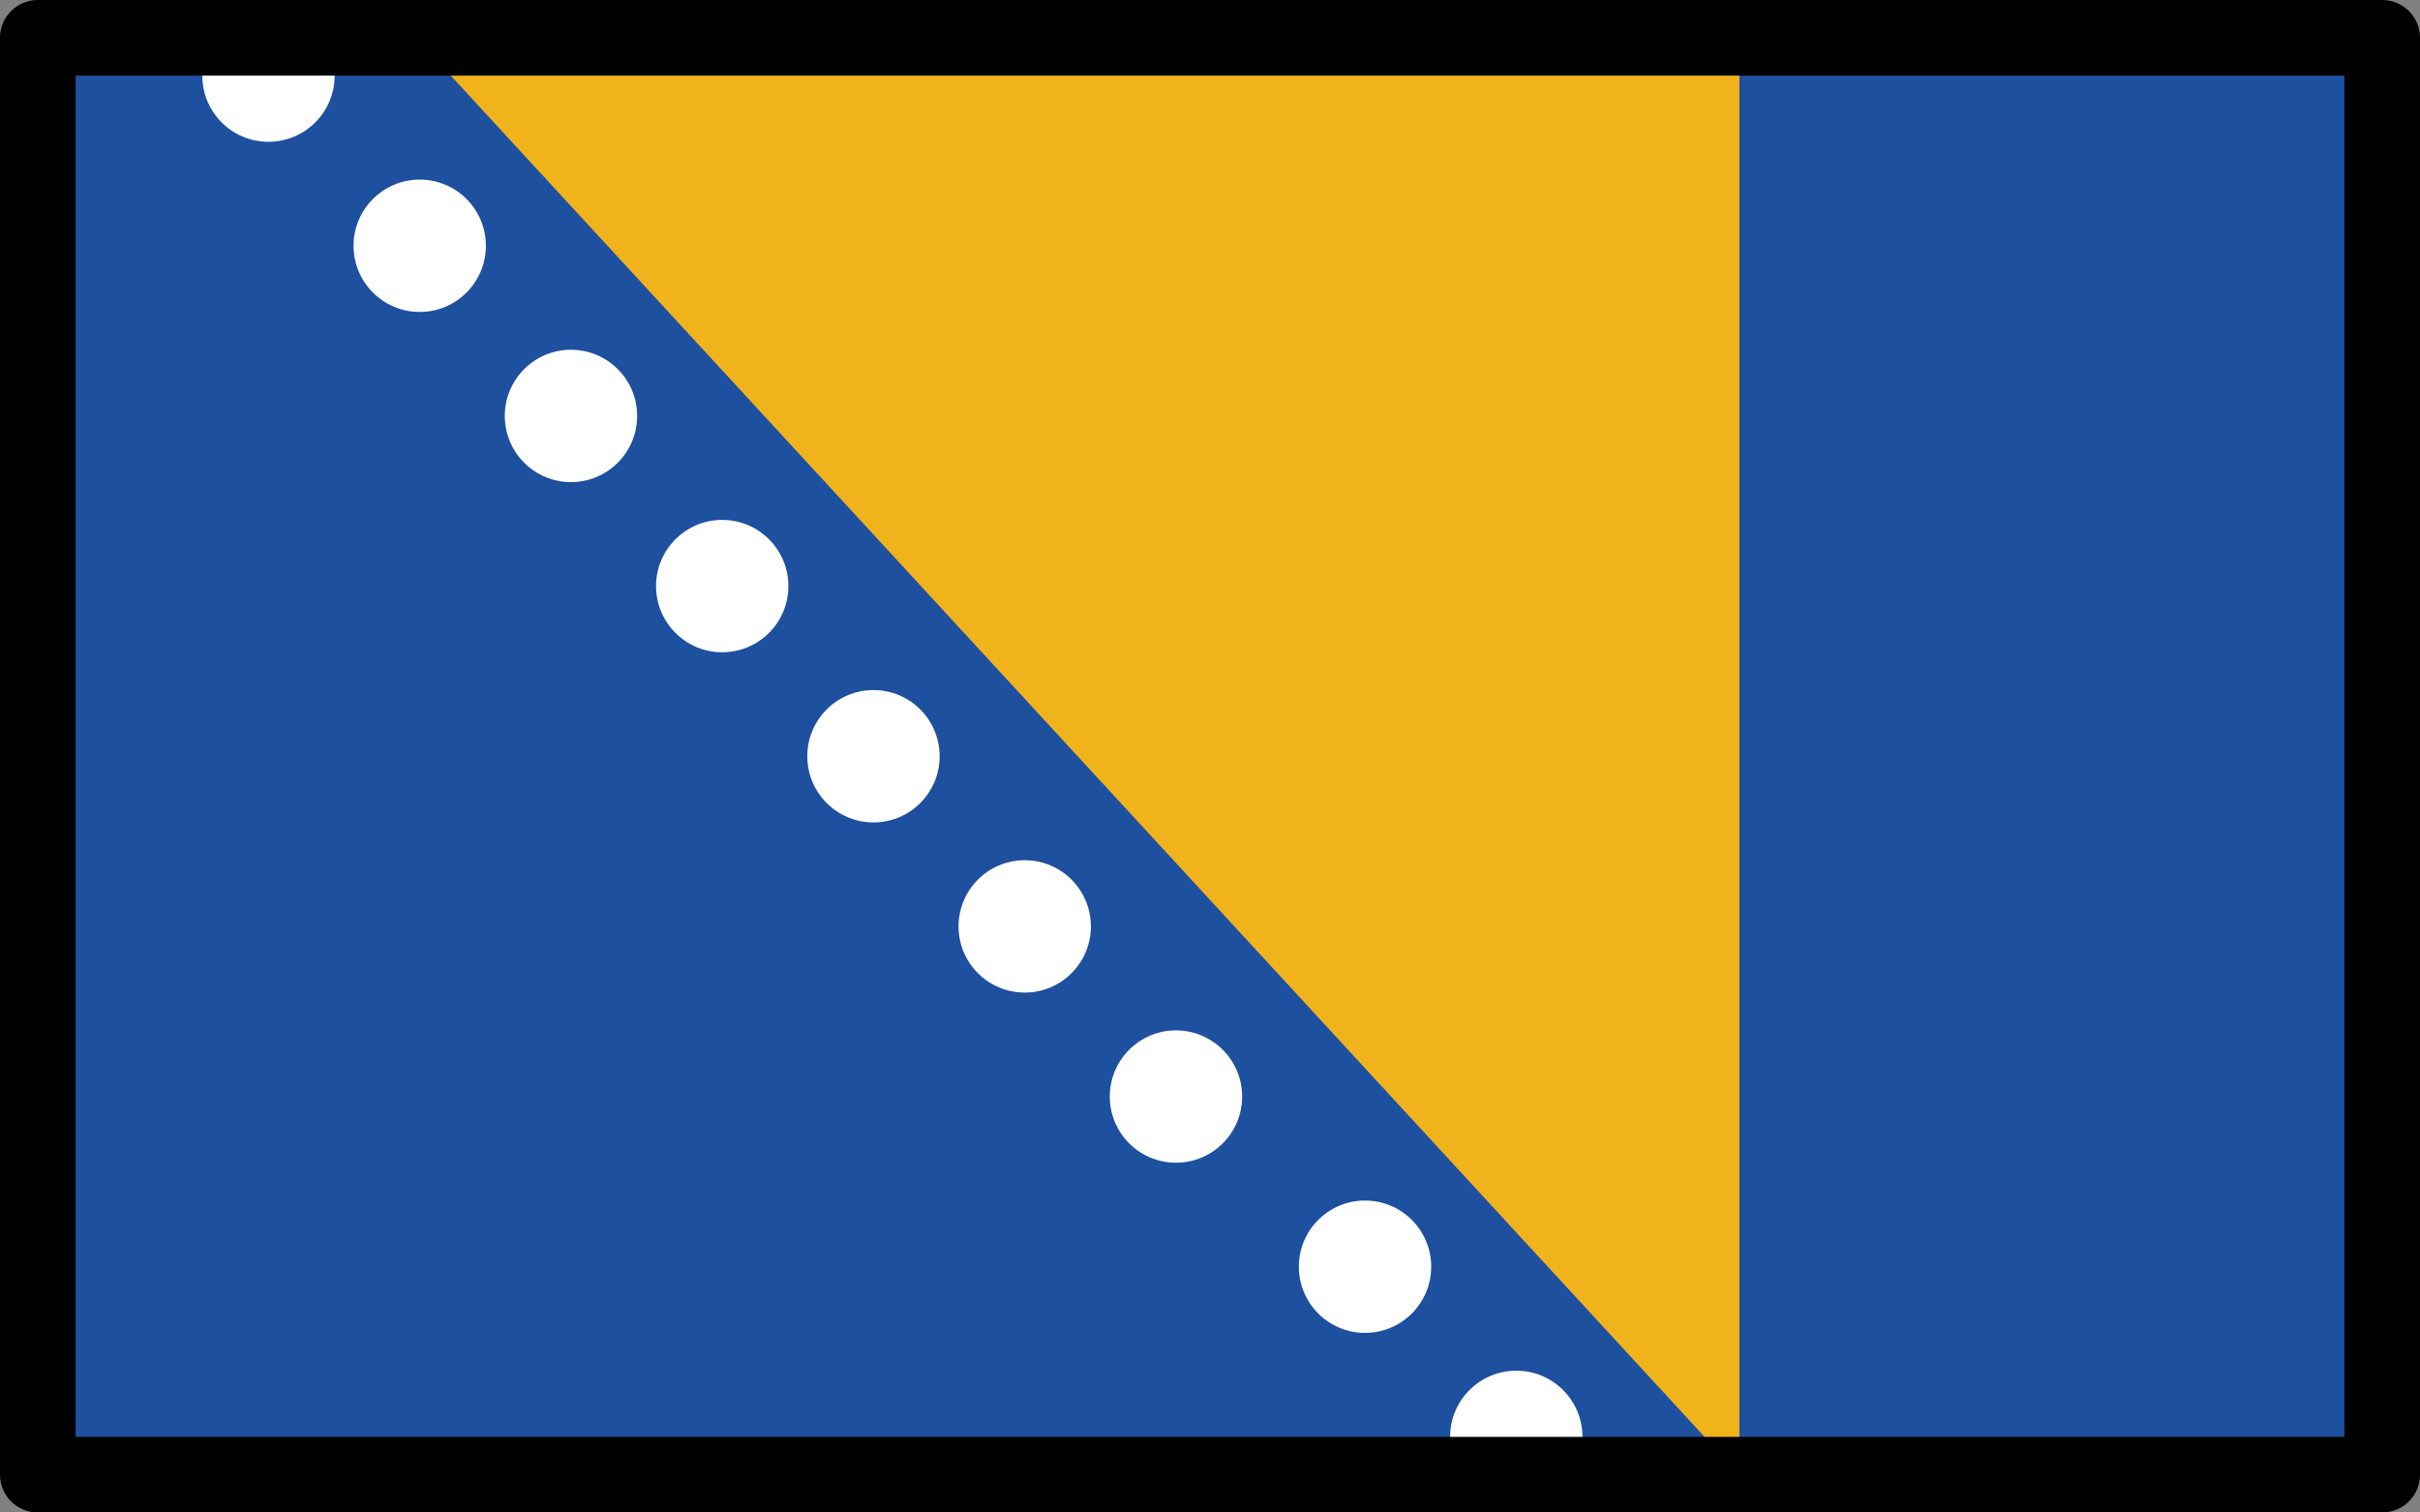 <svg xmlns="http://www.w3.org/2000/svg" xmlns:svg="http://www.w3.org/2000/svg" id="emoji" width="64" height="40" version="1.1" viewBox="0 0 64 40"><rect x="0" y="0" width="64" height="40" fill="#808080" stroke="none"/><g id="color" transform="translate(-4,-16)"><rect id="rect1" width="62" height="38" x="5" y="17" fill="#1e50a0"/><polygon id="polygon1" fill="#f1b31c" points="50 17 50 55 15 17"/><circle id="circle1" cx="11.1" cy="18" r="1.75" fill="#fff"/><circle id="circle2" cx="44.1" cy="54" r="1.75" fill="#fff"/><circle id="circle3" cx="40.1" cy="49.5" r="1.75" fill="#fff"/><circle id="circle4" cx="35.1" cy="45" r="1.75" fill="#fff"/><circle id="circle5" cx="31.1" cy="40.5" r="1.75" fill="#fff"/><circle id="circle6" cx="23.1" cy="31.5" r="1.75" fill="#fff"/><circle id="circle7" cx="27.1" cy="36" r="1.75" fill="#fff"/><circle id="circle8" cx="15.1" cy="22.5" r="1.75" fill="#fff"/><circle id="circle9" cx="19.1" cy="27" r="1.75" fill="#fff"/></g><g id="line" transform="translate(-4,-16)"><rect id="rect9" width="62" height="38" x="5" y="17" fill="none" stroke="#000" stroke-linecap="round" stroke-linejoin="round" stroke-width="2"/></g></svg>